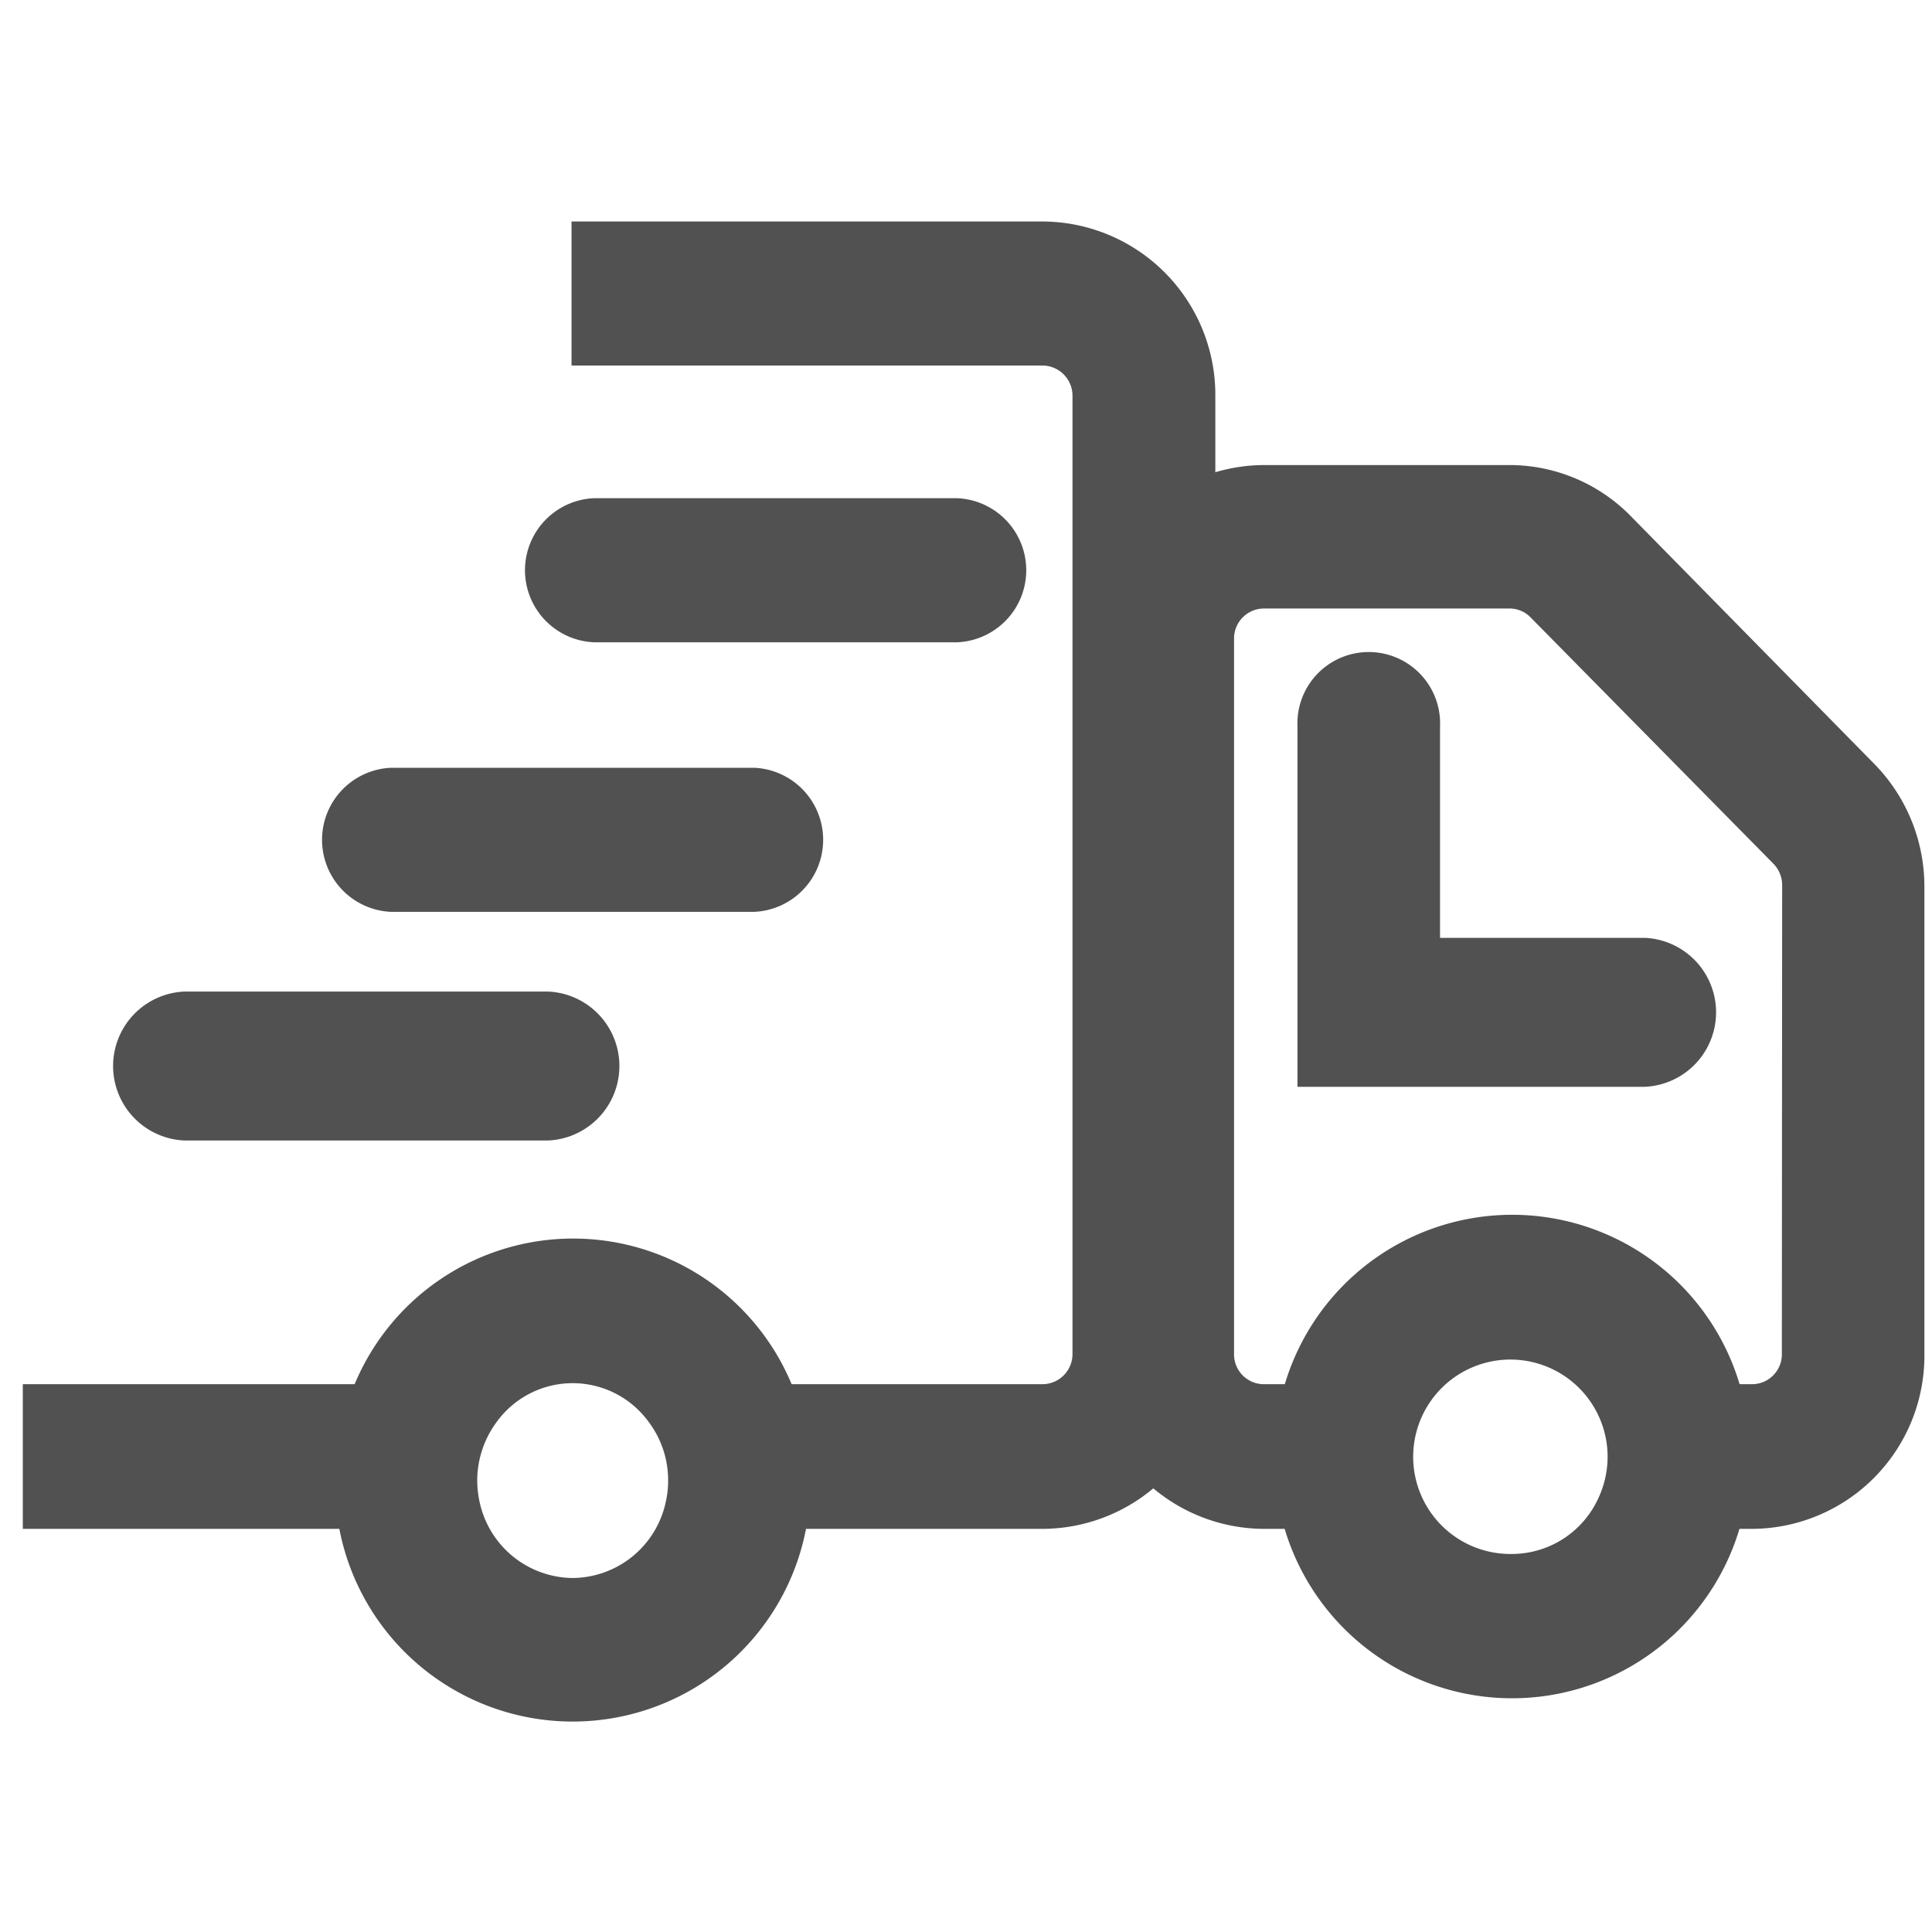 <svg  xmlns="http://www.w3.org/2000/svg" viewBox="0 0 127 127"><defs><style>.cls-1{fill:#515151;stroke:#515151;stroke-miterlimit:10;stroke-width:3px;}</style></defs><title>4.26</title><path class="cls-1" d="M68.58,16.06H39.07v6.47H68.58A3.48,3.48,0,0,1,72,26V89a3.48,3.48,0,0,1-3.44,3.49H51a14.06,14.06,0,0,0-26.65,0H3V99H23.6a14.12,14.12,0,0,0,28.09,0H68.58a9.9,9.9,0,0,0,9.81-10V26A9.9,9.9,0,0,0,68.58,16.06ZM37.64,105.23A7.82,7.82,0,0,1,30.05,99a8.37,8.37,0,0,1-.18-1.67,8,8,0,0,1,1.61-4.8,7.67,7.67,0,0,1,12.33,0,7.88,7.88,0,0,1,1.61,4.8A7.7,7.7,0,0,1,45.24,99,7.81,7.81,0,0,1,37.64,105.23Z"/><path class="cls-1" d="M122.12,51.25,106.15,35a9.66,9.66,0,0,0-6.93-2.93H83.06a9.89,9.89,0,0,0-9.81,10V89a9.88,9.88,0,0,0,9.81,10h2.55a14.1,14.1,0,0,0,27.57,0h2A9.88,9.88,0,0,0,125,89V58.29A10,10,0,0,0,122.12,51.25ZM99.4,103.65A7.89,7.89,0,1,1,106.48,99,7.76,7.76,0,0,1,99.4,103.65ZM118.63,89a3.46,3.46,0,0,1-3.44,3.49h-2a14.1,14.1,0,0,0-27.57,0H83.06A3.46,3.46,0,0,1,79.62,89v-47a3.47,3.47,0,0,1,3.44-3.5H99.22a3.42,3.42,0,0,1,2.43,1l16,16.23a3.52,3.52,0,0,1,1,2.47Z"/><path class="cls-1" d="M108.09,69.94H86.79V47.73a3.19,3.19,0,1,1,6.37,0V63.15h14.93a3.4,3.4,0,0,1,0,6.79Z"/><path class="cls-1" d="M62.9,40.72H39.07a3.24,3.24,0,0,1,0-6.47H62.9a3.24,3.24,0,0,1,0,6.47Z"/><path class="cls-1" d="M49.55,58.44H25.73a3.24,3.24,0,0,1,0-6.47H49.55a3.24,3.24,0,0,1,0,6.47Z"/><path class="cls-1" d="M36,73.47H12.15a3.4,3.4,0,0,1,0-6.79H36a3.4,3.4,0,0,1,0,6.79Z"/></svg>